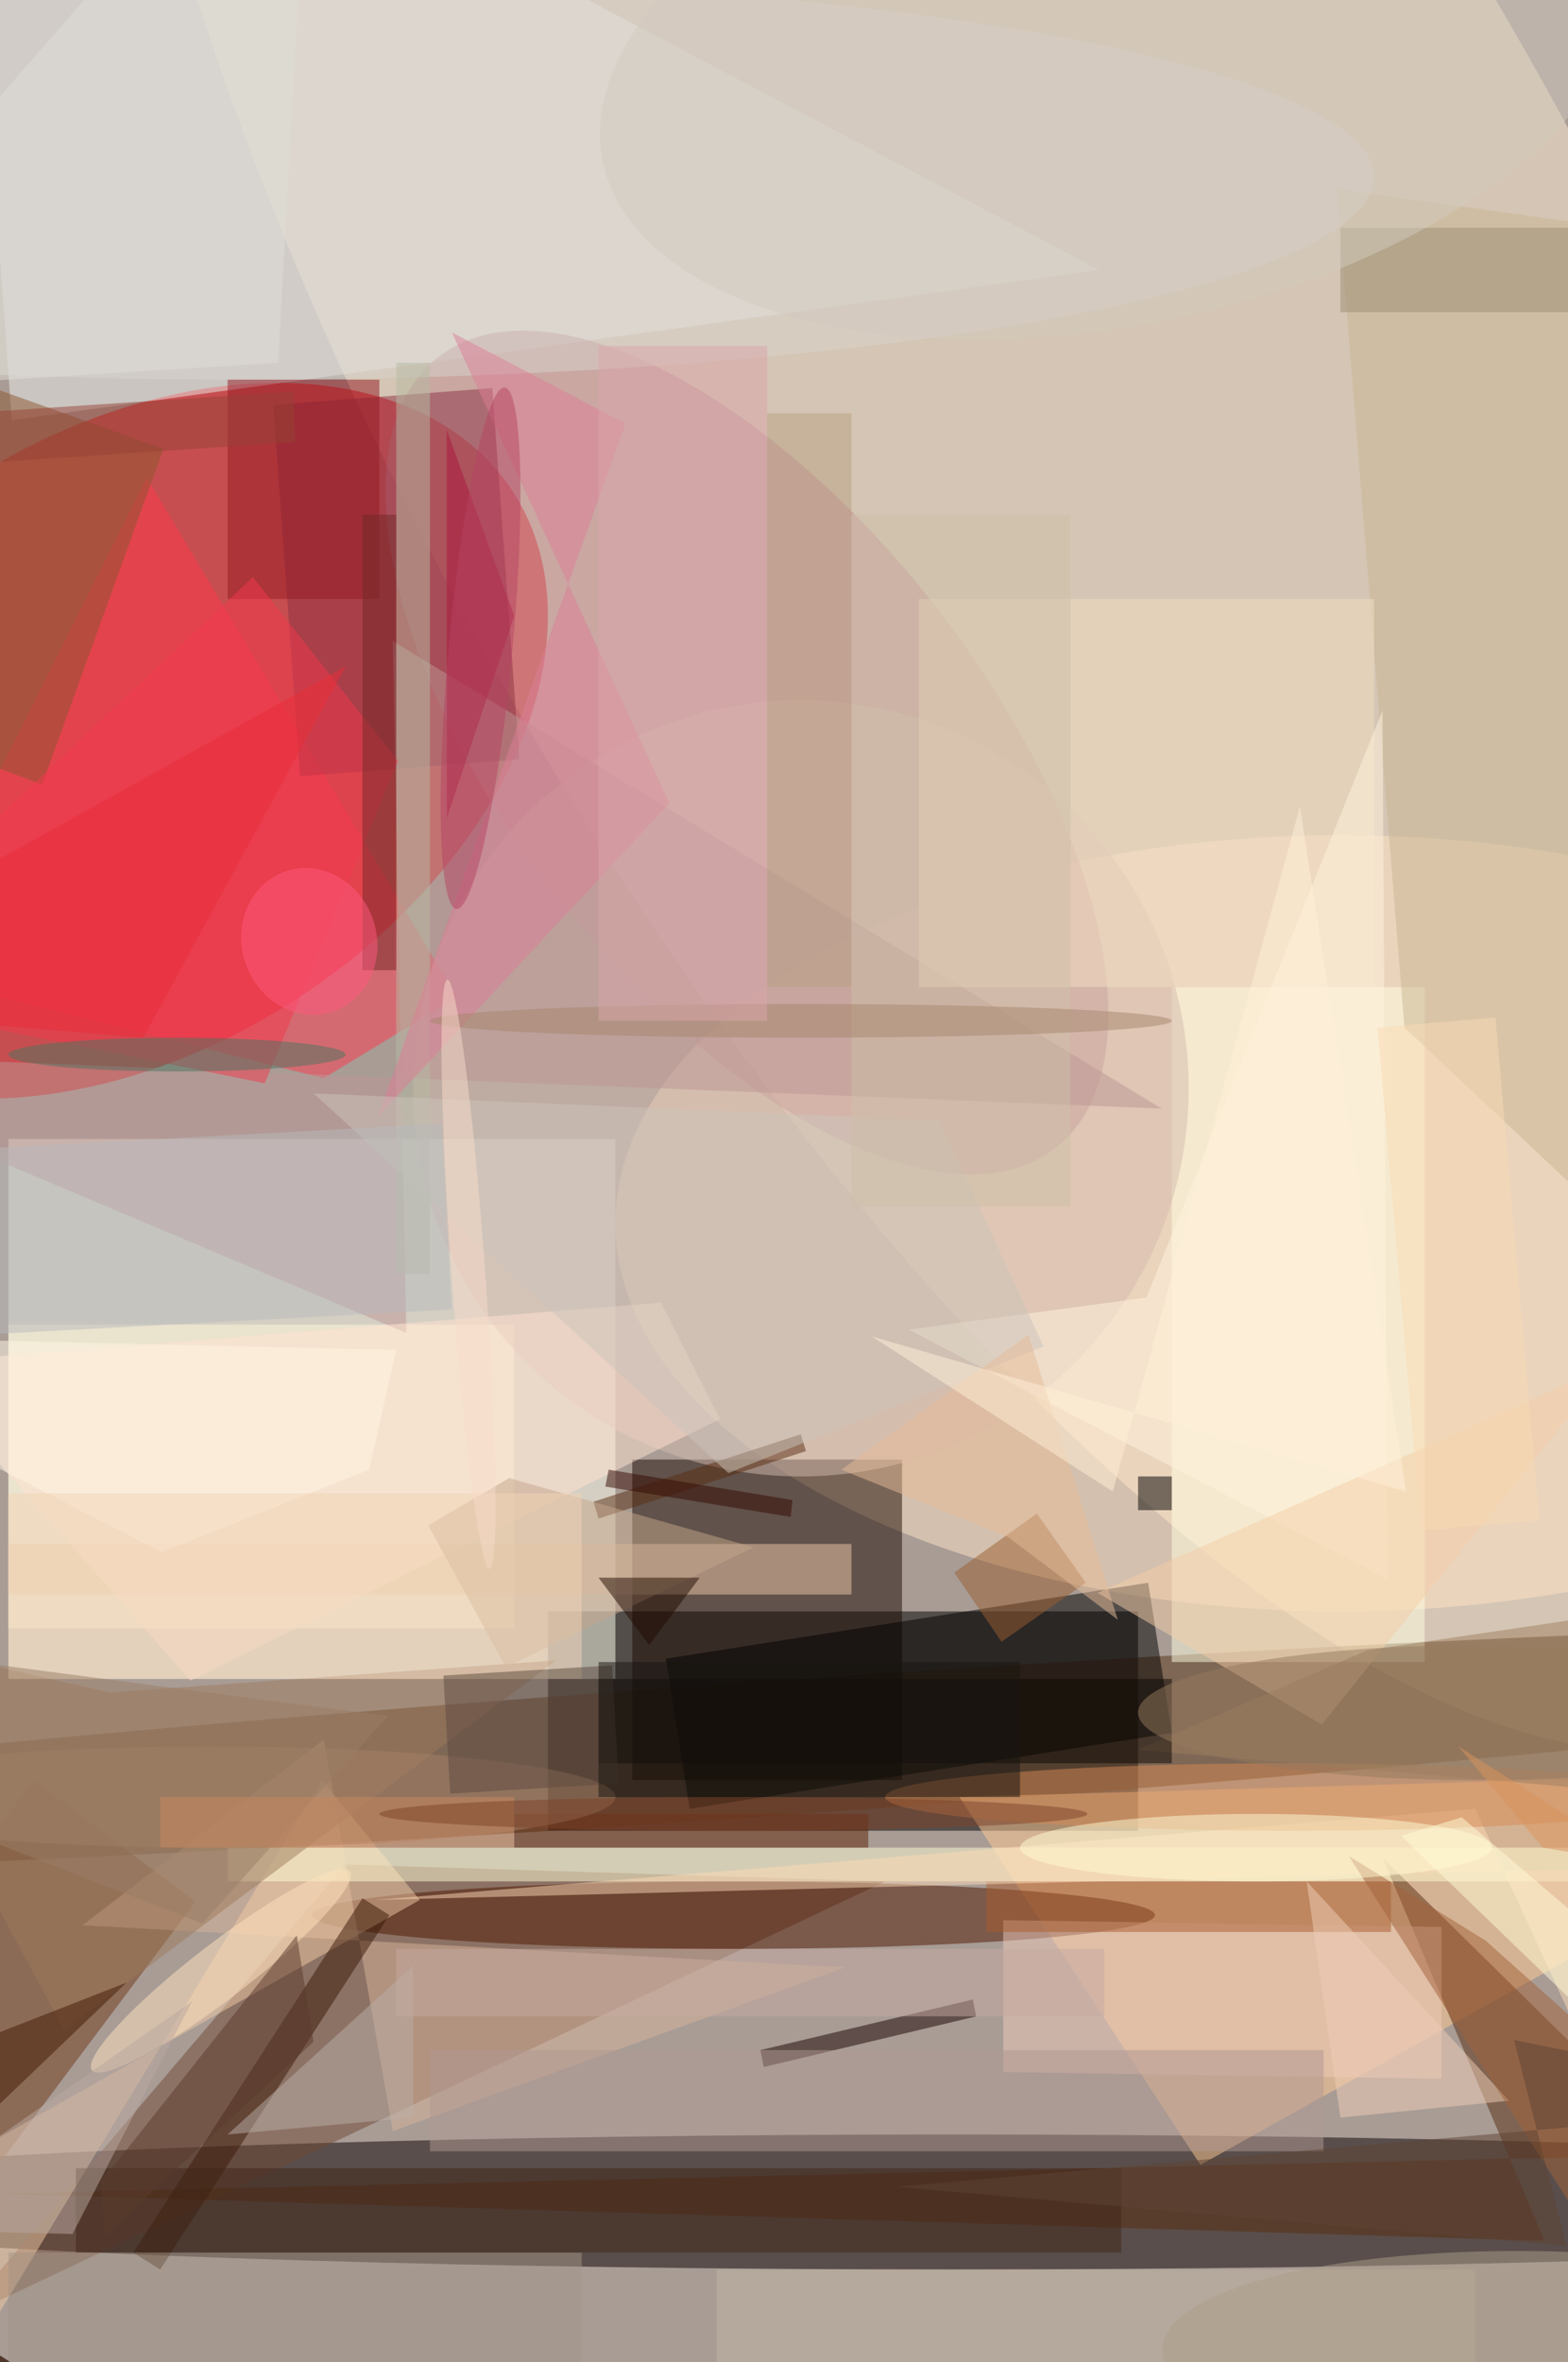<svg xmlns="http://www.w3.org/2000/svg" viewBox="0 0 93 140"><defs/><filter id="a"><feGaussianBlur stdDeviation="12"/></filter><rect width="100%" height="100%" fill="#51382b"/><g filter="url(#a)"><g fill-opacity=".5" transform="translate(.5 .5)"><circle r="1" fill="#fff" transform="matrix(85.948 32.818 -32.628 85.45 48.6 61.9)"/><circle r="1" fill="#ffefd3" transform="matrix(45.023 80.23 -31.073 17.437 59.6 21.2)"/><path d="M32 95h35v13H32z"/><circle r="1" fill="#e6000a" transform="matrix(-22.603 14.79 -9.948 -15.204 7.3 43.4)"/><path fill="#fffff1" d="M0 67h36v32H0z"/><ellipse cx="56" cy="130" fill="#0b0000" rx="77" ry="4"/><path fill="#edefec" d="M-1.5 1.3L.2 24.4l64.5-8.9L5-16z"/><circle r="1" fill="#543215" transform="matrix(-.278 -3.986 91.777 -6.398 44.1 103.2)"/><ellipse cx="79" cy="72" fill="#ffe5c6" rx="43" ry="23"/><path fill="#1a0800" d="M37 86h16v19H37z"/><path fill="#714835" d="M52 111l-55 26 23-27z"/><path fill="#ffcb93" d="M70.7 127.8L108 107l-.5-2.5-51.1 1.5z"/><circle r="1" fill="#c18b90" transform="matrix(11.146 -8.708 18.309 23.435 43.8 44.1)"/><path fill="#6f3917" d="M1.5 105l9.6 7.2L-1.5 129l-9.6-7.2z"/><ellipse cx="43" cy="113" fill="#4f1600" rx="25" ry="2"/><path fill="#ffffe2" d="M69 58h15v40H69z"/><path fill="#fff9da" d="M0 78h30v18H0z"/><path fill="#d8b49b" d="M4.4 113.6l45.2 2.5-26.8 9.7-4.1-23.2z"/><path d="M69 102.2l-28.6 4.5-1.4-8.9 28.6-4.5z"/><path fill="#592c10" d="M81.5 109.6l9.6 22.7-92-2.8 100.3-2.3z"/><path fill="#ff384d" d="M26.6 58.6L8.2 27.8-6.5 57.1l25.2 6.3z"/><path fill="#8d3042" d="M30.3 44.5l-13 1-1.6-22 13-1z"/><circle cx="47" cy="64" r="23" fill="#d4bbaf"/><path fill="#f1caa5" d="M24.4 112.1L-16 134.9l4.4 19.9L18.6 105z"/><path fill="#fffed4" d="M13 109h80v2H13z"/><path fill="#3a1807" d="M22.6 113L9 134l-1.6-1L21 112z"/><path fill="#eec8aa" d="M0 91h50v3H0z"/><path fill="#c8b692" d="M108 14.8l-29.2-4.1 4 49.7 18.3 17.2z"/><path fill="#bd9795" d="M22.8 37.5l.8 41L-16 61.8l84.4 3.4z"/><path fill="#9e7a5d" d="M3.3 119.8l29.2-21.9L6 99.8l-15.4-3.5z"/><ellipse cx="14" cy="10" fill="#d9d5ce" rx="67" ry="12"/><path fill="#180000" d="M44.6 121l12.6-3 .2 1-12.6 3z"/><path fill="#efcabb" d="M59 122.3v-9l26 .4v9z"/><path fill="#5e2307" d="M30 107h21v2H30z"/><path fill="#8d562f" d="M2 46l-11.2-4.2L-2 22.1l11.2 4z"/><path fill="#b7baa3" d="M23 21h2v54h-2z"/><path fill="#f2dfc2" d="M54 35h27v23H54z"/><path fill="#a85c2f" d="M58 111h24v3H58z"/><path fill="#402718" d="M4 128h62v5H4z"/><path fill="#dc7e96" d="M39.2 47.1L26.3 19.2l10.3 5.4-14.7 41.1z"/><circle r="1" fill="#ffe3be" transform="matrix(-7.647 5.889 -1 -1.298 12.6 116.3)"/><path fill="#fddbb7" d="M87 106.7l21 45.7-8.3-42.3-77.9 2z"/><path d="M67 87h2v2h-2z"/><path fill="#fff5de" d="M67.5 76.4l-14.1 1.9 28.4 14.8-.3-51.5z"/><path fill="#ffe3d0" d="M-5.8 80.3l16.6 18.8 31.4-15.5-3.5-6.9z"/><path fill="#592c11" d="M47 84.5l.3 1-12.3 4-.3-1z"/><ellipse cx="76" cy="106" fill="#d78b55" rx="24" ry="2"/><path fill="#5a3b2c" d="M18.1 120.5l-1-6.3-11.6 14.6.2 3.2z"/><path fill="#bbaea8" d="M24 116l-11 10 11-1z"/><path fill="#f4cfa9" d="M108 64.2v10.4L64.6 93.9l13.3 7.8z"/><path fill="#cdc4bb" d="M61.4 79.3l-6.2-13.4-37.1-1.6 24.6 22.5z"/><path fill="#a29587" d="M0 133h34v7H0z"/><path fill="#951a25" d="M13 22h9v13h-9z"/><path fill="#f0ceb6" d="M77 111l2 14 10-1z"/><path fill="#9a5f31" d="M61 89.2l2.9 4.1-5 3.5-2.8-4.1z"/><path fill="#431802" d="M-16 126l23-9-23 22z"/><path fill="#c3b5a3" d="M42 134h45v6H42z"/><path fill="#f2394c" d="M14.5 33.7l8.6 10.9-7.9 19.1-26.8-5.4z"/><path fill="#aa153c" d="M26 48l4-12-4-11z"/><path fill="#9a8f74" d="M79 13h14v5H79z"/><path fill="#a3623a" d="M105.8 150.8l-26.3-41.3 8.1 5 20.4 18.2z"/><path fill="#9e8060" d="M98.3 105.9L67 103.2l13.6-5.9 14.9-2.2z"/><path fill="#e1dfd7" d="M18-16l-34 39 32-2z"/><path fill="#732928" d="M21 30h2v27h-2z"/><path fill="#c4a68a" d="M24.9 89.9l4.8-2.8 14.5 4.1-14.7 7.1z"/><path fill="#fffdd7" d="M108 132.8v-6.9l-21.8-18.7-3.6 1.1z"/><ellipse cx="12" cy="106" fill="#a78269" rx="24" ry="3"/><path fill="#fff6e4" d="M9.1 91.5L-16 78.6l39 .9-1.6 7.1z"/><path fill="#baa085" d="M45 24h5v34h-5z"/><path fill="#0c0805" d="M35 99h34v5H35z"/><ellipse cx="10" cy="62" fill="#4d7560" rx="10" ry="1"/><path fill="#b9babc" d="M-25.7 79.9l-.6-11 52-2.8.6 11z"/><path fill="#f2d4b7" d="M0 88h34v11H0z"/><circle r="1" fill="#ad9e8a" transform="matrix(-24.358 -1.001 .276 -6.72 92.8 139.7)"/><circle r="1" fill="#d2cbbe" transform="matrix(3.088 15.504 -30.26 6.027 65.5 3)"/><path fill="#baa9a1" d="M-16 136.9l26.9-18.8-7.1 13.8-19.8-.5z"/><ellipse cx="74" cy="109" fill="#fffdd5" rx="14" ry="2"/><circle r="1" fill="#ff597f" transform="rotate(-108.3 28.9 21.2) scale(4.387 3.999)"/><path fill="#cec0a9" d="M50 30h13v41H50z"/><ellipse cx="47" cy="60" fill="#a7866c" rx="22" ry="1"/><path fill="#c7aba0" d="M23 115h42v4H23z"/><path fill="#5d4a40" d="M25.8 98.8l10-.6.4 7-10 .6z"/><path fill="#daa7ab" d="M35 20h10v40H35z"/><path fill="#200a00" d="M38 97l-3-4h6z"/><ellipse cx="87" cy="101" fill="#967b5e" rx="20" ry="4"/><path fill="#340900" d="M46.5 88.4l-.1 1-11-1.8.2-1z"/><path fill="#b19992" d="M25 121h53v6H25z"/><path fill="#964337" d="M17 25.7l-23.9 1.6-.2-3 24-1.6z"/><path fill="#fbdab4" d="M81.2 60.4l7-.6 2.6 29.8-7 .6z"/><circle r="1" fill="#f9dccb" transform="rotate(175.9 12.3 38) scale(1 17.508)"/><path fill="#5f4333" d="M89.3 120.4l18.7 3.8-55.3 4.9 39.7 3.5z"/><path fill="#e6bd98" d="M65.8 95.5l-6.5-4.9-9.9-4 11.1-8z"/><path fill="#9b7f67" d="M11.5 113.5L-16 102.8l2.6-6.3 35.9 4.7z"/><path fill="#fff1d9" d="M76.6 47.3L65.5 87.9l-14.3-9.2 31.7 9.2z"/><path fill="#181511" d="M35 98h25v8H35z"/><path fill="#db955c" d="M91 109l-5-6 11 7z"/><path fill="#cb895f" d="M9 106h21v3H9z"/><ellipse cx="43" cy="107" fill="#7f4228" rx="21" ry="1"/><circle r="1" fill="#b64463" transform="rotate(-84.7 34.8 3.6) scale(15.519 1.891)"/><path fill="#ea2c3a" d="M8 61l12-22-36 20z"/></g></g></svg>